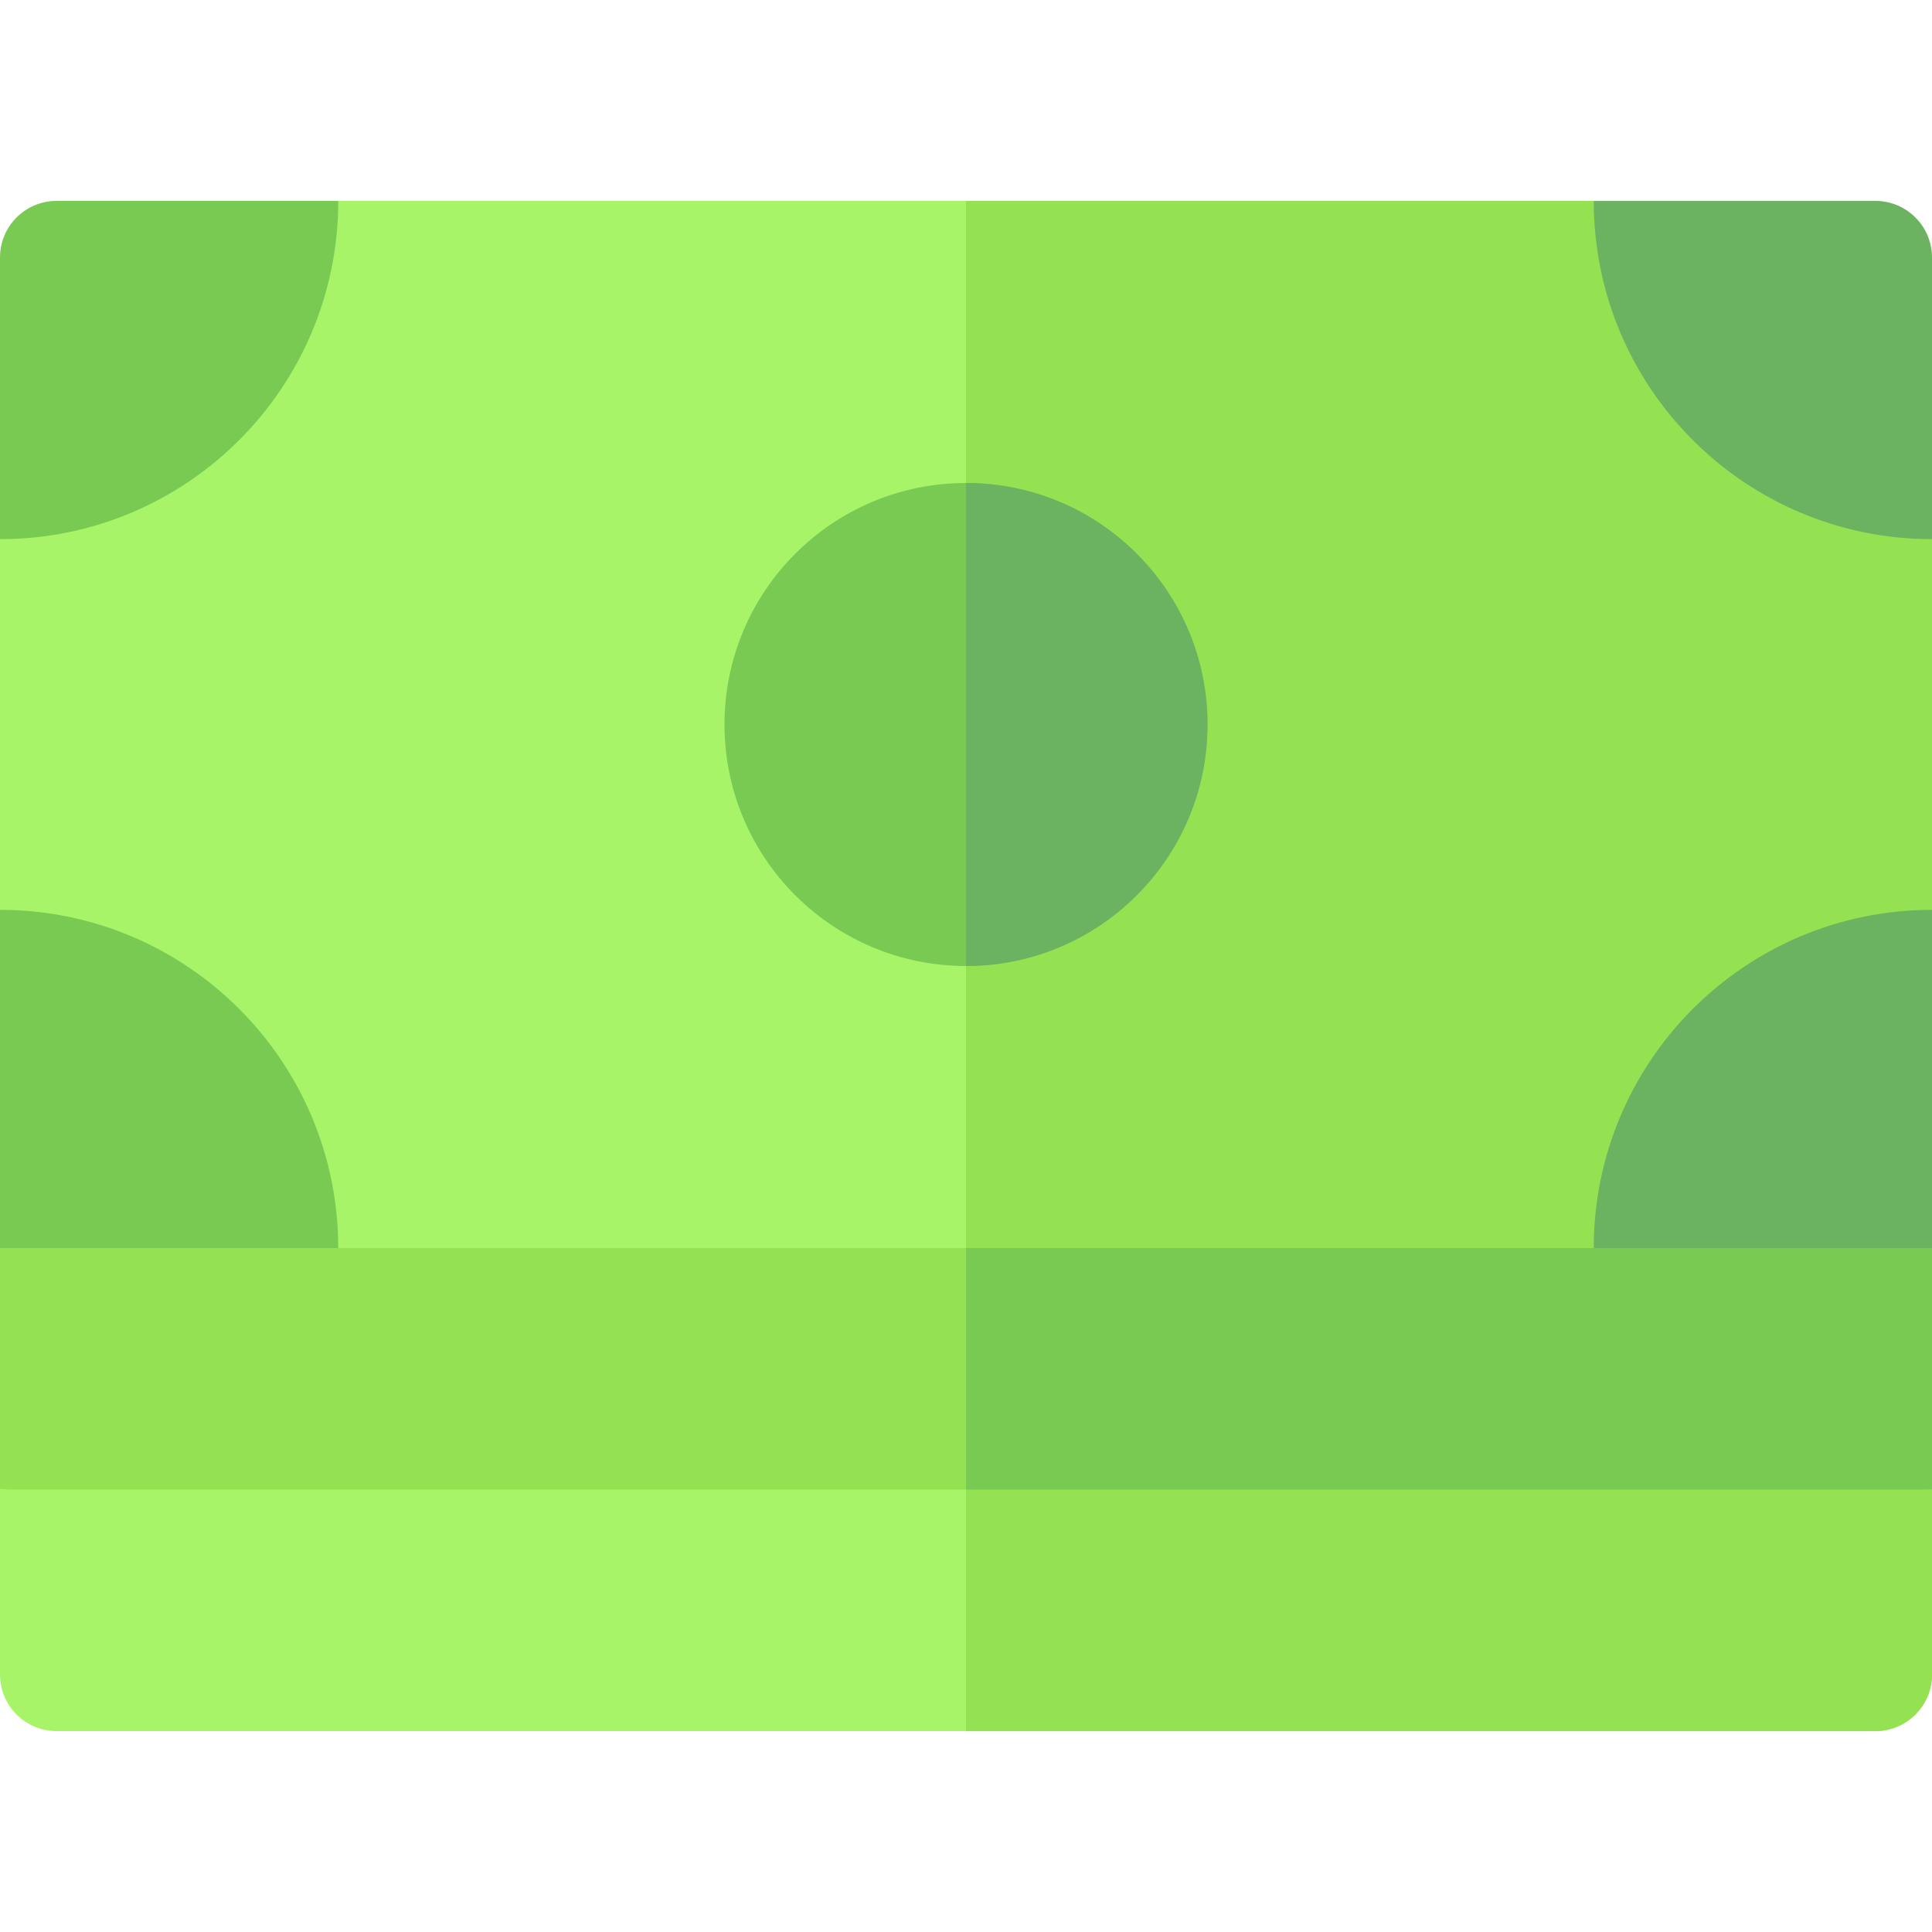 <svg id="Capa_1" enable-background="new 0 0 512 512" height="512" viewBox="0 0 512 512" width="512" xmlns="http://www.w3.org/2000/svg"><g><path d="m512 394.76v49c0 8.284-6.716 15-15 15h-482c-8.284 0-15-6.716-15-15v-49l256-10z" fill="#a8f468"/><path d="m512 330.75v64h-512v-64l256-10z" fill="#94e151"/><path d="m497 458.76c8.284 0 15-6.716 15-15v-49l-256-10v74z" fill="#94e151"/><path d="m512 394.75v-64l-256-10v74z" fill="#79ca52"/><path d="m512 142.882v98.236l-89.643 89.632h-332.714l-89.643-89.632v-98.236l89.643-89.643h332.714z" fill="#a8f468"/><path d="m256 53.24v277.51h166.357l89.643-89.632v-98.236l-89.643-89.642z" fill="#94e151"/><path d="m512 241.118v89.632h-89.643c.011-49.511 40.132-89.632 89.643-89.632z" fill="#6bb361"/><path d="m512 68.239v74.643c-49.511 0-89.643-40.131-89.643-89.643h74.643c8.284 0 15 6.716 15 15z" fill="#6bb361"/><g fill="#79ca52"><path d="m89.643 53.239c0 49.511-40.131 89.643-89.643 89.643v-74.643c0-8.284 6.716-15 15-15z"/><path d="m89.643 330.75h-89.643v-89.632c49.511 0 89.632 40.121 89.643 89.632z"/><circle cx="256" cy="192" r="64"/></g><path d="m320 192c0-35.346-28.654-64-64-64v128c35.346 0 64-28.654 64-64z" fill="#6bb361"/></g></svg>